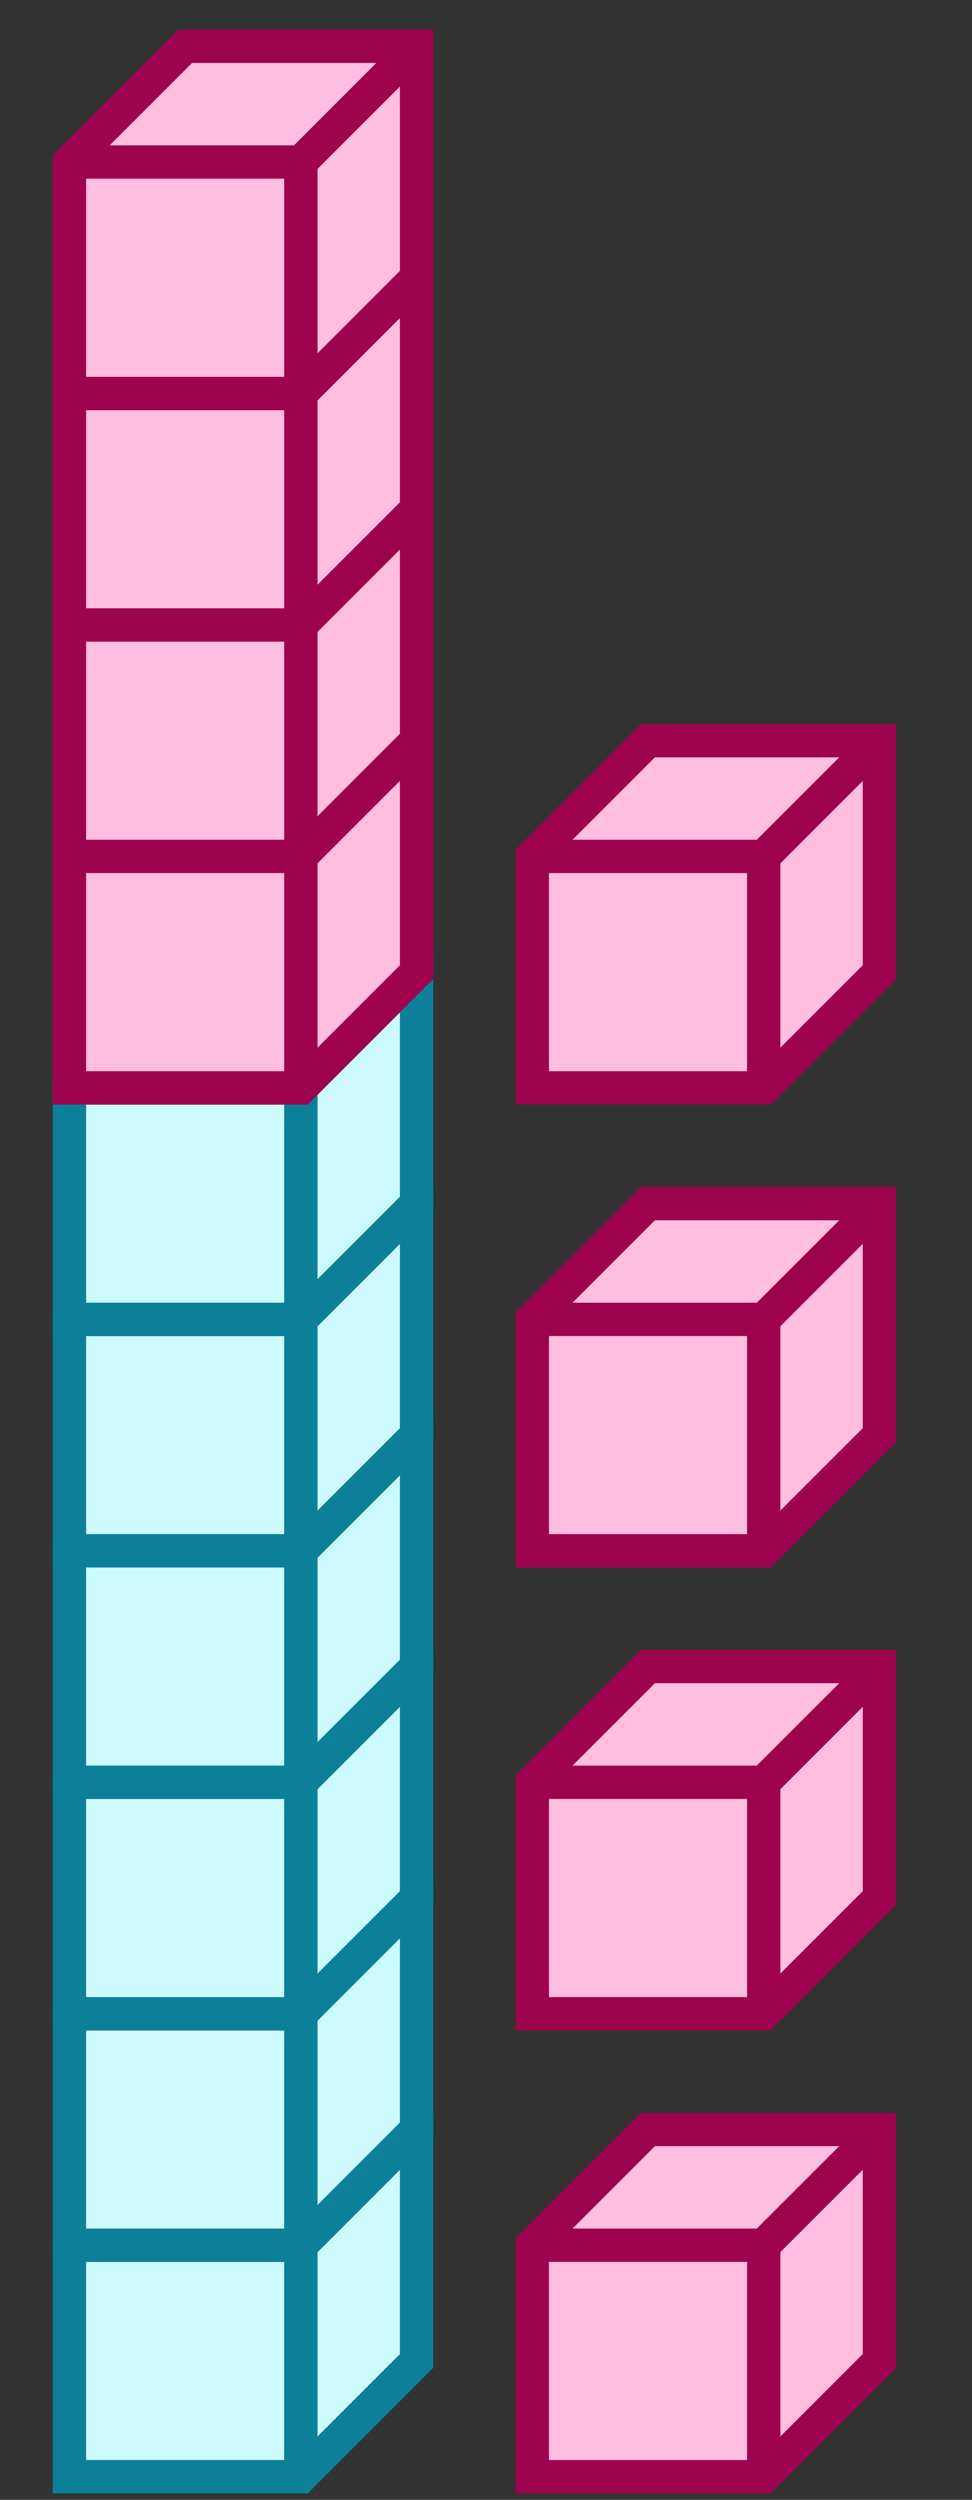 <svg xmlns="http://www.w3.org/2000/svg" width="58.333" height="150" viewBox="0 0 58.333 150"><rect x="0" y="0" width="58.333" height="150" fill="#333333" stroke="none"/><path fill="#ccfaff" stroke="#0c7f99" d="M4.167 134.722v13.889h13.889L25 141.667v-13.889H11.111z" stroke-width="2"/><path fill="#ccfaff" stroke="#0c7f99" d="M4.167 134.722h13.889v13.889M18.056 134.722L25 127.778" stroke-width="2"/><path fill="#ccfaff" stroke="#0c7f99" d="M4.167 120.833v13.889h13.889L25 127.778v-13.889H11.111z" stroke-width="2"/><path fill="#ccfaff" stroke="#0c7f99" d="M4.167 120.833h13.889v13.889M18.056 120.833L25 113.889" stroke-width="2"/><path fill="#ccfaff" stroke="#0c7f99" d="M4.167 106.944v13.889h13.889L25 113.889V100H11.111z" stroke-width="2"/><path fill="#ccfaff" stroke="#0c7f99" d="M4.167 106.944h13.889v13.889M18.056 106.944L25 100" stroke-width="2"/><path fill="#ccfaff" stroke="#0c7f99" d="M4.167 93.056v13.888h13.889L25 100V86.111H11.111z" stroke-width="2"/><path fill="#ccfaff" stroke="#0c7f99" d="M4.167 93.056h13.889v13.888M18.056 93.056L25 86.11" stroke-width="2"/><path fill="#ccfaff" stroke="#0c7f99" d="M4.167 79.167v13.889h13.889L25 86.11V72.222H11.111z" stroke-width="2"/><path fill="#ccfaff" stroke="#0c7f99" d="M4.167 79.167h13.889v13.889M18.056 79.167L25 72.222" stroke-width="2"/><path fill="#ccfaff" stroke="#0c7f99" d="M4.167 65.278v13.889h13.889L25 72.222V58.333H11.111z" stroke-width="2"/><path fill="#ccfaff" stroke="#0c7f99" d="M4.167 65.278h13.889v13.889M18.056 65.278L25 58.333" stroke-width="2"/><path fill="#ffbde0" stroke="#9e034e" d="M4.167 51.389v13.889h13.889L25 58.333V44.444H11.111z" stroke-width="2"/><path fill="#ffbde0" stroke="#9e034e" d="M4.167 51.389h13.889v13.889M18.056 51.389L25 44.444M4.167 37.5v13.889h13.889L25 44.444V30.556H11.111z" stroke-width="2"/><path fill="#ffbde0" stroke="#9e034e" d="M4.167 37.5h13.889v13.889M18.056 37.5L25 30.556" stroke-width="2"/><path fill="#ffbde0" stroke="#9e034e" d="M4.167 23.611V37.5h13.889L25 30.556v-13.89H11.111z" stroke-width="2"/><path fill="#ffbde0" stroke="#9e034e" d="M4.167 23.611h13.889V37.5M18.056 23.611L25 16.667" stroke-width="2"/><path fill="#ffbde0" stroke="#9e034e" d="M4.167 9.722v13.89h13.889L25 16.666V2.777H11.111z" stroke-width="2"/><path fill="#ffbde0" stroke="#9e034e" d="M4.167 9.722h13.889v13.89M18.056 9.722L25 2.778M31.944 134.722v13.889h13.89l6.944-6.944v-13.889h-13.89z" stroke-width="2"/><path fill="#ffbde0" stroke="#9e034e" d="M31.944 134.722h13.89v13.889M45.833 134.722l6.945-6.944M31.944 106.944v13.889h13.89l6.944-6.944V100h-13.89z" stroke-width="2"/><path fill="#ffbde0" stroke="#9e034e" d="M31.944 106.944h13.89v13.889M45.833 106.944L52.778 100M31.944 79.167v13.889h13.89l6.944-6.945V72.222h-13.89z" stroke-width="2"/><path fill="#ffbde0" stroke="#9e034e" d="M31.944 79.167h13.89v13.889M45.833 79.167l6.945-6.945M31.944 51.389v13.889h13.89l6.944-6.945V44.444h-13.89z" stroke-width="2"/><path fill="#ffbde0" stroke="#9e034e" d="M31.944 51.389h13.89v13.889M45.833 51.389l6.945-6.945" stroke-width="2"/></svg>

